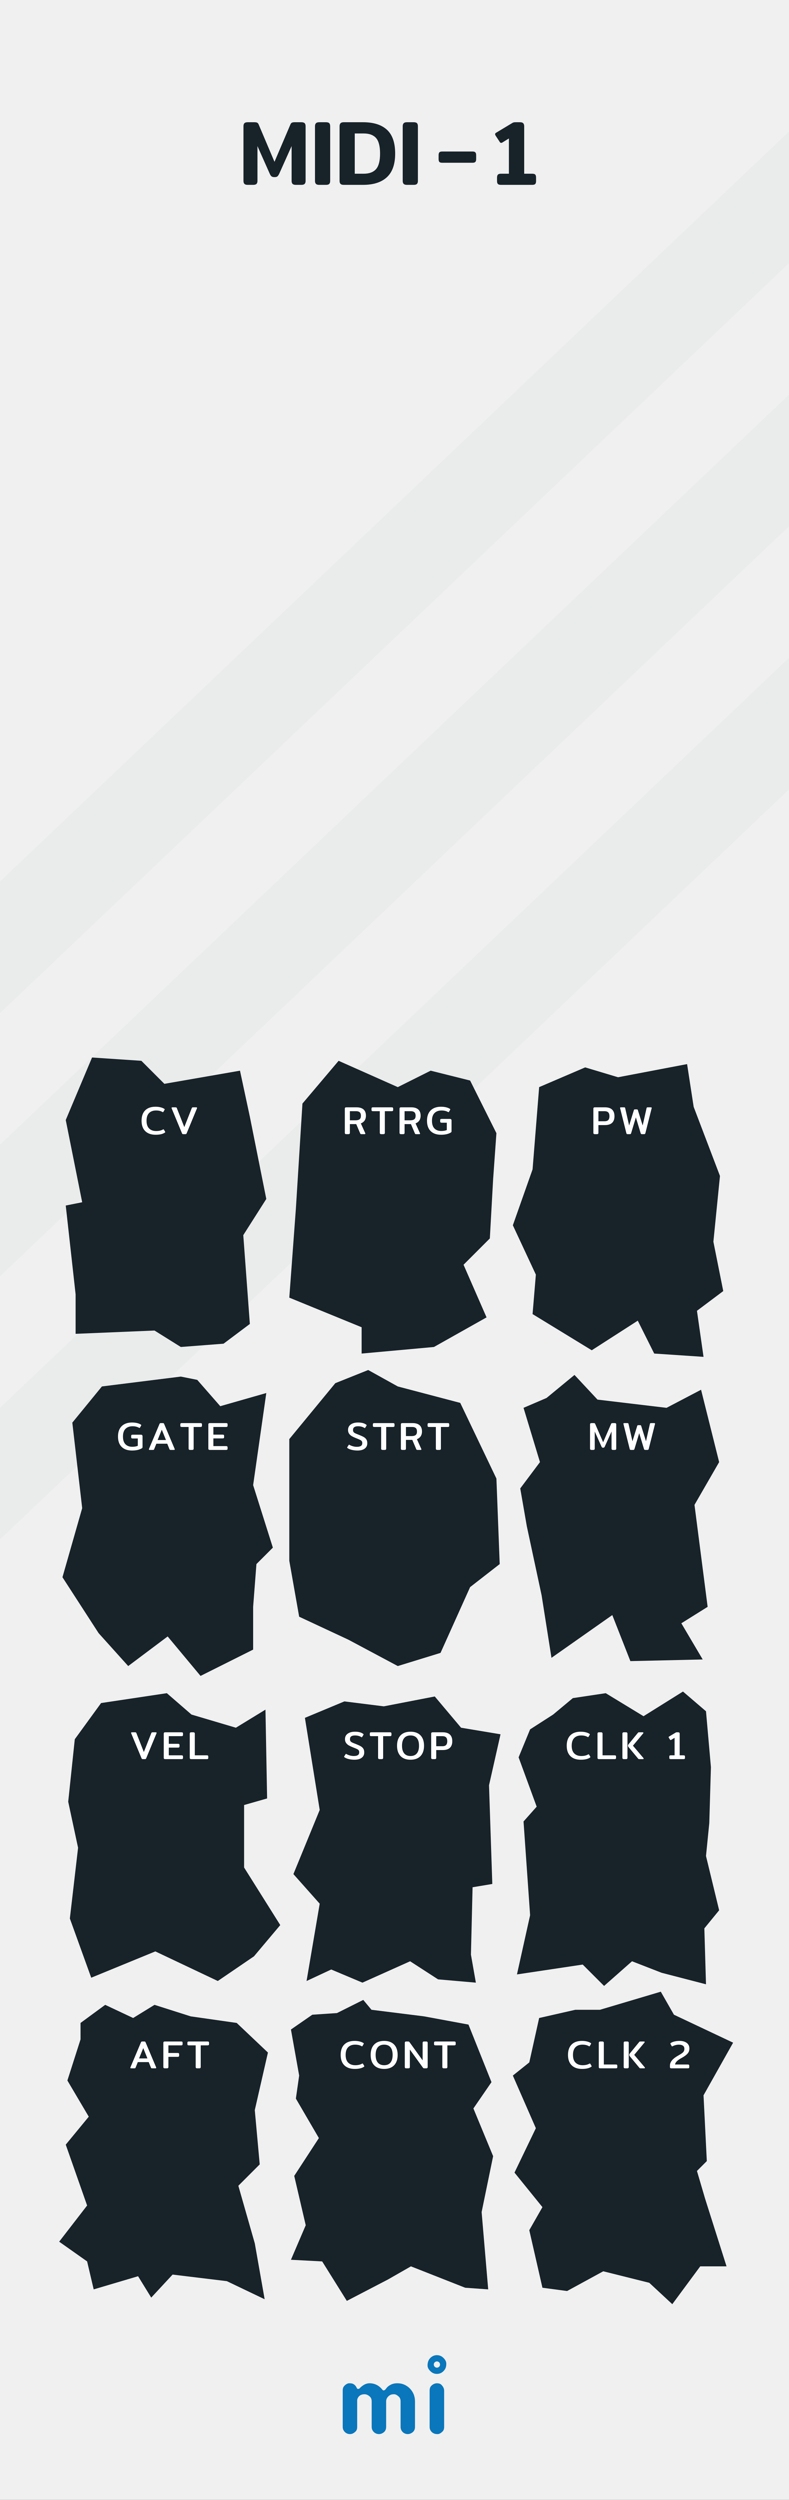 <?xml version="1.0" standalone="no"?><!-- Generator: Gravit.io --><svg xmlns="http://www.w3.org/2000/svg" xmlns:xlink="http://www.w3.org/1999/xlink" style="isolation:isolate" viewBox="0 0 120 380" width="120" height="380"><rect x="0" y="0" width="120" height="380" fill="#333333" stroke="none"/><defs><clipPath id="_clipPath_ANrb2flqhAKoS6H8dUDZh2bwxP0Iy9l8"><rect width="120" height="380"/></clipPath></defs><g clip-path="url(#_clipPath_ANrb2flqhAKoS6H8dUDZh2bwxP0Iy9l8)"><g id="bg"><rect x="0" y="0" width="120" height="380" transform="matrix(1,0,0,1,0,0)" fill="rgb(240,240,240)"/><path d=" M 54.082 369.599 C 53.927 369.747 53.783 369.851 53.65 369.909 C 53.517 369.968 53.375 369.998 53.224 369.998 C 53.072 369.998 52.93 369.97 52.797 369.914 C 52.664 369.858 52.548 369.781 52.449 369.682 C 52.233 369.466 52.124 369.209 52.124 368.912 L 52.124 363.385 C 52.124 363.082 52.202 362.847 52.356 362.68 C 52.622 362.408 52.874 362.272 53.112 362.272 C 53.35 362.272 53.528 362.296 53.646 362.346 C 53.763 362.395 53.862 362.457 53.942 362.531 C 54.048 362.624 54.126 362.723 54.179 362.828 C 54.232 362.933 54.275 363.011 54.309 363.06 C 54.343 363.11 54.399 363.134 54.476 363.134 C 54.553 363.134 54.62 363.11 54.675 363.06 L 54.833 362.902 C 55.284 362.482 55.736 362.272 56.187 362.272 C 56.985 362.272 57.643 362.599 58.163 363.255 C 58.212 363.323 58.274 363.357 58.348 363.357 C 58.478 363.357 58.61 363.256 58.743 363.055 C 58.876 362.854 59.09 362.674 59.387 362.513 C 59.684 362.352 60.03 362.272 60.426 362.272 C 60.822 362.272 61.182 362.344 61.507 362.49 C 61.831 362.635 62.114 362.834 62.355 363.088 C 62.862 363.62 63.116 364.263 63.116 365.017 L 63.116 368.912 C 63.116 369.382 62.893 369.713 62.448 369.905 C 62.312 369.967 62.168 369.998 62.017 369.998 C 61.865 369.998 61.723 369.97 61.59 369.914 C 61.457 369.858 61.341 369.781 61.242 369.682 C 61.032 369.46 60.927 369.203 60.927 368.912 L 60.927 365.045 C 60.927 364.736 60.85 364.504 60.695 364.349 C 60.423 364.077 60.173 363.941 59.944 363.941 C 59.715 363.941 59.536 363.971 59.406 364.029 C 59.276 364.088 59.158 364.17 59.053 364.275 C 58.837 364.492 58.729 364.742 58.729 365.026 L 58.729 368.912 C 58.729 369.382 58.509 369.713 58.07 369.905 C 57.934 369.967 57.79 369.998 57.639 369.998 C 57.487 369.998 57.344 369.97 57.207 369.914 C 57.071 369.858 56.954 369.781 56.855 369.682 C 56.639 369.466 56.53 369.209 56.53 368.912 L 56.53 365.045 C 56.53 364.736 56.453 364.504 56.298 364.349 C 56.026 364.077 55.742 363.941 55.445 363.941 C 54.95 363.941 54.607 364.133 54.416 364.516 C 54.354 364.64 54.323 364.779 54.323 364.934 L 54.323 368.912 C 54.323 369.215 54.242 369.444 54.082 369.599 Z  M 65.343 363.387 C 65.343 363.084 65.42 362.849 65.575 362.682 C 65.84 362.41 66.134 362.274 66.456 362.274 C 66.765 362.274 66.994 362.355 67.142 362.515 C 67.414 362.794 67.55 363.084 67.55 363.387 L 67.55 368.915 C 67.55 369.212 67.473 369.437 67.318 369.592 C 67.046 369.864 66.796 370 66.567 370 C 66.338 370 66.156 369.971 66.02 369.912 C 65.884 369.853 65.766 369.777 65.667 369.685 C 65.451 369.474 65.343 369.218 65.343 368.915 L 65.343 363.387 Z  M 66.451 359.9 C 66.189 359.9 65.976 359.687 65.976 359.425 C 65.976 359.162 66.189 358.95 66.451 358.95 C 66.713 358.95 66.926 359.162 66.926 359.425 C 66.926 359.687 66.713 359.9 66.451 359.9 Z  M 66.451 358 C 66.838 358 67.172 358.142 67.453 358.425 C 67.735 358.709 67.876 358.996 67.876 359.287 C 67.876 359.577 67.837 359.807 67.759 359.978 C 67.682 360.148 67.58 360.297 67.453 360.424 C 67.172 360.708 66.838 360.849 66.451 360.849 C 66.064 360.849 65.73 360.708 65.448 360.424 C 65.167 360.141 65.026 359.857 65.026 359.574 C 65.026 359.092 65.167 358.709 65.448 358.425 C 65.73 358.142 66.064 358 66.451 358 Z " fill-rule="evenodd" fill="rgb(10,118,187)"/><path d=" M 76.197 28.1 L 76.197 28.1 Q 75.861 28.1 75.728 27.967 L 75.728 27.967 L 75.728 27.967 Q 75.595 27.834 75.595 27.526 L 75.595 27.526 L 75.595 26.994 L 75.595 26.994 Q 75.595 26.686 75.728 26.546 L 75.728 26.546 L 75.728 26.546 Q 75.861 26.406 76.197 26.406 L 76.197 26.406 L 77.401 26.406 L 77.401 21.044 L 76.407 21.66 L 76.407 21.66 Q 76.337 21.716 76.225 21.716 L 76.225 21.716 L 76.225 21.716 Q 76.085 21.716 76.015 21.59 L 76.015 21.59 L 75.357 20.582 L 75.357 20.582 Q 75.301 20.484 75.301 20.4 L 75.301 20.4 L 75.301 20.4 Q 75.301 20.26 75.455 20.176 L 75.455 20.176 L 77.877 18.72 L 77.877 18.72 Q 78.003 18.636 78.115 18.608 L 78.115 18.608 L 78.115 18.608 Q 78.227 18.58 78.437 18.58 L 78.437 18.58 L 79.095 18.58 L 79.095 18.58 Q 79.431 18.58 79.578 18.734 L 79.578 18.734 L 79.578 18.734 Q 79.725 18.888 79.725 19.196 L 79.725 19.196 L 79.725 26.406 L 80.943 26.406 L 80.943 26.406 Q 81.279 26.406 81.405 26.539 L 81.405 26.539 L 81.405 26.539 Q 81.531 26.672 81.531 26.994 L 81.531 26.994 L 81.531 27.526 L 81.531 27.526 Q 81.531 27.834 81.405 27.967 L 81.405 27.967 L 81.405 27.967 Q 81.279 28.1 80.943 28.1 L 80.943 28.1 L 76.197 28.1 L 76.197 28.1 Z  M 61.879 28.1 L 61.879 28.1 Q 61.543 28.1 61.396 27.953 L 61.396 27.953 L 61.396 27.953 Q 61.249 27.806 61.249 27.498 L 61.249 27.498 L 61.249 19.196 L 61.249 19.196 Q 61.249 18.888 61.396 18.734 L 61.396 18.734 L 61.396 18.734 Q 61.543 18.58 61.879 18.58 L 61.879 18.58 L 62.929 18.58 L 62.929 18.58 Q 63.279 18.58 63.419 18.727 L 63.419 18.727 L 63.419 18.727 Q 63.559 18.874 63.559 19.196 L 63.559 19.196 L 63.559 27.498 L 63.559 27.498 Q 63.559 27.806 63.419 27.953 L 63.419 27.953 L 63.419 27.953 Q 63.279 28.1 62.929 28.1 L 62.929 28.1 L 61.879 28.1 L 61.879 28.1 Z  M 67.239 24.74 L 67.239 24.74 Q 66.931 24.74 66.819 24.607 L 66.819 24.607 L 66.819 24.607 Q 66.707 24.474 66.707 24.194 L 66.707 24.194 L 66.707 23.578 L 66.707 23.578 Q 66.707 23.298 66.819 23.165 L 66.819 23.165 L 66.819 23.165 Q 66.931 23.032 67.239 23.032 L 67.239 23.032 L 71.887 23.032 L 71.887 23.032 Q 72.181 23.032 72.3 23.165 L 72.3 23.165 L 72.3 23.165 Q 72.419 23.298 72.419 23.578 L 72.419 23.578 L 72.419 24.194 L 72.419 24.194 Q 72.419 24.474 72.3 24.607 L 72.3 24.607 L 72.3 24.607 Q 72.181 24.74 71.887 24.74 L 71.887 24.74 L 67.239 24.74 L 67.239 24.74 Z  M 37.659 28.1 L 37.659 28.1 Q 37.323 28.1 37.176 27.953 L 37.176 27.953 L 37.176 27.953 Q 37.029 27.806 37.029 27.498 L 37.029 27.498 L 37.029 19.182 L 37.029 19.182 Q 37.029 18.874 37.176 18.727 L 37.176 18.727 L 37.176 18.727 Q 37.323 18.58 37.673 18.58 L 37.673 18.58 L 38.709 18.58 L 38.709 18.58 Q 38.961 18.58 39.101 18.643 L 39.101 18.643 L 39.101 18.643 Q 39.241 18.706 39.325 18.888 L 39.325 18.888 L 41.747 24.6 L 44.183 18.888 L 44.183 18.888 Q 44.267 18.706 44.407 18.643 L 44.407 18.643 L 44.407 18.643 Q 44.547 18.58 44.799 18.58 L 44.799 18.58 L 45.835 18.58 L 45.835 18.58 Q 46.185 18.58 46.332 18.727 L 46.332 18.727 L 46.332 18.727 Q 46.479 18.874 46.479 19.182 L 46.479 19.182 L 46.479 27.498 L 46.479 27.498 Q 46.479 27.806 46.332 27.953 L 46.332 27.953 L 46.332 27.953 Q 46.185 28.1 45.849 28.1 L 45.849 28.1 L 44.995 28.1 L 44.995 28.1 Q 44.645 28.1 44.498 27.953 L 44.498 27.953 L 44.498 27.953 Q 44.351 27.806 44.351 27.498 L 44.351 27.498 L 44.351 22.206 L 42.475 26.392 L 42.475 26.392 Q 42.335 26.686 42.202 26.805 L 42.202 26.805 L 42.202 26.805 Q 42.069 26.924 41.747 26.924 L 41.747 26.924 L 41.747 26.924 Q 41.439 26.924 41.292 26.805 L 41.292 26.805 L 41.292 26.805 Q 41.145 26.686 41.019 26.392 L 41.019 26.392 L 39.157 22.206 L 39.157 27.498 L 39.157 27.498 Q 39.157 27.806 39.01 27.953 L 39.01 27.953 L 39.01 27.953 Q 38.863 28.1 38.513 28.1 L 38.513 28.1 L 37.659 28.1 L 37.659 28.1 Z  M 48.537 28.1 L 48.537 28.1 Q 48.201 28.1 48.054 27.953 L 48.054 27.953 L 48.054 27.953 Q 47.907 27.806 47.907 27.498 L 47.907 27.498 L 47.907 19.196 L 47.907 19.196 Q 47.907 18.888 48.054 18.734 L 48.054 18.734 L 48.054 18.734 Q 48.201 18.58 48.537 18.58 L 48.537 18.58 L 49.587 18.58 L 49.587 18.58 Q 49.937 18.58 50.077 18.727 L 50.077 18.727 L 50.077 18.727 Q 50.217 18.874 50.217 19.196 L 50.217 19.196 L 50.217 27.498 L 50.217 27.498 Q 50.217 27.806 50.077 27.953 L 50.077 27.953 L 50.077 27.953 Q 49.937 28.1 49.587 28.1 L 49.587 28.1 L 48.537 28.1 L 48.537 28.1 Z  M 52.275 28.1 L 52.275 28.1 Q 51.939 28.1 51.792 27.953 L 51.792 27.953 L 51.792 27.953 Q 51.645 27.806 51.645 27.498 L 51.645 27.498 L 51.645 19.196 L 51.645 19.196 Q 51.645 18.888 51.792 18.734 L 51.792 18.734 L 51.792 18.734 Q 51.939 18.58 52.275 18.58 L 52.275 18.58 L 55.215 18.58 L 55.215 18.58 Q 57.609 18.58 58.855 19.728 L 58.855 19.728 L 58.855 19.728 Q 60.101 20.876 60.101 23.34 L 60.101 23.34 L 60.101 23.34 Q 60.101 25.776 58.841 26.938 L 58.841 26.938 L 58.841 26.938 Q 57.581 28.1 55.215 28.1 L 55.215 28.1 L 52.275 28.1 L 52.275 28.1 Z  M 53.955 26.406 L 55.327 26.406 L 55.327 26.406 Q 56.573 26.406 57.189 25.713 L 57.189 25.713 L 57.189 25.713 Q 57.805 25.02 57.805 23.34 L 57.805 23.34 L 57.805 23.34 Q 57.805 21.66 57.189 20.974 L 57.189 20.974 L 57.189 20.974 Q 56.573 20.288 55.327 20.288 L 55.327 20.288 L 53.955 20.288 L 53.955 26.406 L 53.955 26.406 Z " fill-rule="evenodd" fill="rgb(23,34,41)"/><g id="stripes"><path d=" M -180 305 L 120 20 L 120 40 L -180 325 L -180 305 Z " fill="rgb(116,127,134)" fill-opacity="0.05"/><path d=" M -180 345 L 120 60 L 120 80 L -180 365 L -180 345 Z " fill="rgb(116,127,134)" fill-opacity="0.05"/><path d=" M -180 385 L 120 100 L 120 120 L -180 405 L -180 385 Z " fill="rgb(116,127,134)" fill-opacity="0.05"/></g></g><path d=" M 10 170.25 L 14 160.75 L 21.5 161.25 L 25 164.75 L 36.5 162.75 L 38 169.75 L 40.5 182.25 L 37 187.75 L 38 201.25 L 34 204.25 L 27.5 204.75 L 23.5 202.25 L 11.5 202.75 L 11.5 196.75 L 10 183.25 L 12.5 182.75 L 10 170.25 Z " fill="rgb(23,34,41)"/><path d=" M 82 165.25 L 89 162.25 L 94 163.75 L 104.5 161.75 L 105.5 168.25 L 109.5 178.75 L 108.5 188.75 L 110 196.25 L 106 199.25 L 107 206.25 L 99.5 205.75 L 97 200.75 L 90 205.25 L 81 199.75 L 81.5 193.75 L 78 186.25 L 81 177.75 L 82 165.25 Z " fill="rgb(23,34,41)"/><path d=" M 11 216.25 L 15.5 210.75 L 27.5 209.25 L 30 209.75 L 33.5 213.75 L 40.5 211.75 L 38.5 225.75 L 41.5 235.25 L 39 237.75 L 38.5 244.25 L 38.5 250.75 L 30.5 254.75 L 25.5 248.75 L 19.5 253.25 L 15 248.25 L 9.5 239.75 L 12.5 229.25 L 11 216.25 Z " fill="rgb(23,34,41)"/><path d=" M 46 167.75 L 51.5 161.25 L 60.5 165.25 L 65.5 162.75 L 71.5 164.25 L 75.5 172.25 L 75 179.25 L 74.5 188.25 L 70.5 192.25 L 74 200.25 L 66 204.75 L 55 205.75 L 55 201.75 L 44 197.25 L 45 183.75 L 46 167.75 Z " fill="rgb(23,34,41)"/><path d=" M 51 210.25 L 56 208.25 L 60.5 210.75 L 70 213.25 L 75.5 224.75 L 76 237.75 L 71.5 241.25 L 67 251.25 L 60.5 253.25 L 53 249.25 L 45.5 245.75 L 44 237.25 L 44 218.75 L 51 210.25 Z " fill="rgb(23,34,41)"/><path d=" M 11.375 264.375 L 15.375 258.875 L 25.375 257.375 L 29.125 260.625 L 35.875 262.625 L 40.375 259.875 L 40.625 273.375 L 37.125 274.375 L 37.125 283.875 L 42.625 292.625 L 38.625 297.375 L 33.125 301.125 L 23.625 296.625 L 13.875 300.625 L 10.625 291.625 L 11.875 280.875 L 10.375 273.875 L 11.375 264.375 Z " fill="rgb(23,34,41)"/><path d=" M 46.375 261.125 L 52.375 258.625 L 58.375 259.375 L 66.125 257.875 L 70.125 262.625 L 76.125 263.625 L 74.375 271.375 L 74.875 286.375 L 71.875 286.875 L 71.625 297.125 L 72.375 301.375 L 66.625 300.875 L 62.375 298.125 L 55.125 301.375 L 50.375 299.375 L 46.625 301.125 L 48.625 289.375 L 44.625 284.875 L 48.625 275.125 L 46.375 261.125 Z " fill="rgb(23,34,41)"/><path d=" M 84.125 260.625 L 87.125 258.125 L 92.125 257.375 L 97.875 260.875 L 103.875 257.125 L 107.375 260.125 L 108.125 268.625 L 107.875 277.125 L 107.375 282.125 L 109.375 290.375 L 107.125 293.125 L 107.375 301.625 L 100.625 299.875 L 96.125 298.125 L 91.875 301.875 L 88.625 298.625 L 78.625 300.125 L 80.625 291.125 L 79.625 276.875 L 81.625 274.625 L 78.875 267.125 L 80.625 262.875 L 84.125 260.625 Z " fill="rgb(23,34,41)"/><path d=" M 12.25 307.5 L 16 304.75 L 20.25 306.75 L 23.5 304.75 L 29 306.5 L 36 307.5 L 40.75 312 L 38.75 320.75 L 39.5 329 L 36.25 332.25 L 38.75 341 L 40.25 349.5 L 34.5 346.75 L 26.25 345.75 L 23 349.25 L 21 346 L 14.25 348 L 13.25 343.75 L 9 340.75 L 13.25 335.25 L 10 326 L 13.5 321.75 L 10.25 316.25 L 12.25 310 L 12.25 307.5 Z " fill="rgb(23,34,41)"/><path d=" M 51.25 306 L 55.25 304 L 56.5 305.5 L 64.5 306.5 L 71.25 307.75 L 74.75 316.5 L 72 320.5 L 75 327.75 L 73.25 336.25 L 74.25 348 L 70.75 347.75 L 62.5 344.5 L 59 346.5 L 52.75 349.75 L 49 343.75 L 44.25 343.5 L 46.5 338.25 L 44.75 330.75 L 48.5 325 L 45 319 L 45.5 315.5 L 44.25 308.5 L 47.5 306.25 L 51.25 306 Z " fill="rgb(23,34,41)"/><path d=" M 87.5 305.5 L 91.25 305.5 L 100.5 302.75 L 102.5 306.25 L 111.5 310.5 L 107 318.5 L 107.5 328.5 L 106 330 L 107.25 334.25 L 110.5 344.5 L 106.5 344.5 L 102.25 350.25 L 98.75 347 L 91.75 345.25 L 86.25 348.25 L 82.5 347.75 L 80.5 339 L 82.5 335.5 L 78.25 330.25 L 81.5 323.5 L 78 315.5 L 80.5 313.5 L 82 306.75 L 87.5 305.5 Z " fill="rgb(23,34,41)"/><path d=" M 83.125 212.5 L 87.375 209 L 90.875 212.75 L 101.375 214 L 106.625 211.25 L 109.375 222.25 L 105.625 228.75 L 107.625 244.25 L 103.625 246.75 L 106.875 252.25 L 95.875 252.5 L 93.125 245.5 L 83.875 252 L 82.375 242.5 L 80.125 232 L 79.125 226.25 L 82.125 222.25 L 79.625 214 L 83.125 212.5 Z " fill="rgb(23,34,41)"/><path d=" M 19.928 314.4 L 19.928 314.4 Q 19.826 314.4 19.826 314.31 L 19.826 314.31 L 19.826 314.31 Q 19.826 314.274 19.844 314.232 L 19.844 314.232 L 21.428 310.476 L 21.428 310.476 Q 21.464 310.386 21.506 310.353 L 21.506 310.353 L 21.506 310.353 Q 21.548 310.32 21.626 310.32 L 21.626 310.32 L 21.956 310.32 L 21.956 310.32 Q 22.04 310.32 22.079 310.353 L 22.079 310.353 L 22.079 310.353 Q 22.118 310.386 22.154 310.476 L 22.154 310.476 L 23.738 314.232 L 23.738 314.232 Q 23.756 314.274 23.756 314.31 L 23.756 314.31 L 23.756 314.31 Q 23.756 314.4 23.654 314.4 L 23.654 314.4 L 23.132 314.4 L 23.132 314.4 Q 23.054 314.4 23.021 314.379 L 23.021 314.379 L 23.021 314.379 Q 22.988 314.358 22.958 314.292 L 22.958 314.292 L 22.616 313.452 L 20.96 313.452 L 20.624 314.292 L 20.624 314.292 Q 20.594 314.358 20.561 314.379 L 20.561 314.379 L 20.561 314.379 Q 20.528 314.4 20.45 314.4 L 20.45 314.4 L 19.928 314.4 L 19.928 314.4 Z  M 21.152 312.894 L 22.424 312.894 L 21.788 311.322 L 21.152 312.894 L 21.152 312.894 Z  M 25.066 314.4 L 25.066 314.4 Q 24.946 314.4 24.895 314.346 L 24.895 314.346 L 24.895 314.346 Q 24.844 314.292 24.844 314.184 L 24.844 314.184 L 24.844 310.542 L 24.844 310.542 Q 24.844 310.428 24.895 310.374 L 24.895 310.374 L 24.895 310.374 Q 24.946 310.32 25.066 310.32 L 25.066 310.32 L 27.562 310.32 L 27.562 310.32 Q 27.682 310.32 27.727 310.368 L 27.727 310.368 L 27.727 310.368 Q 27.772 310.416 27.772 310.53 L 27.772 310.53 L 27.772 310.692 L 27.772 310.692 Q 27.772 310.806 27.727 310.857 L 27.727 310.857 L 27.727 310.857 Q 27.682 310.908 27.562 310.908 L 27.562 310.908 L 25.612 310.908 L 25.612 312.066 L 27.028 312.066 L 27.028 312.066 Q 27.148 312.066 27.196 312.114 L 27.196 312.114 L 27.196 312.114 Q 27.244 312.162 27.244 312.276 L 27.244 312.276 L 27.244 312.438 L 27.244 312.438 Q 27.244 312.552 27.196 312.603 L 27.196 312.603 L 27.196 312.603 Q 27.148 312.654 27.028 312.654 L 27.028 312.654 L 25.612 312.654 L 25.612 314.184 L 25.612 314.184 Q 25.612 314.292 25.561 314.346 L 25.561 314.346 L 25.561 314.346 Q 25.51 314.4 25.384 314.4 L 25.384 314.4 L 25.066 314.4 L 25.066 314.4 Z  M 29.988 314.4 L 29.988 314.4 Q 29.868 314.4 29.814 314.346 L 29.814 314.346 L 29.814 314.346 Q 29.76 314.292 29.76 314.184 L 29.76 314.184 L 29.76 310.908 L 28.71 310.908 L 28.71 310.908 Q 28.59 310.908 28.545 310.86 L 28.545 310.86 L 28.545 310.86 Q 28.5 310.812 28.5 310.698 L 28.5 310.698 L 28.5 310.536 L 28.5 310.536 Q 28.5 310.422 28.545 310.371 L 28.545 310.371 L 28.545 310.371 Q 28.59 310.32 28.71 310.32 L 28.71 310.32 L 31.578 310.32 L 31.578 310.32 Q 31.698 310.32 31.746 310.371 L 31.746 310.371 L 31.746 310.371 Q 31.794 310.422 31.794 310.536 L 31.794 310.536 L 31.794 310.698 L 31.794 310.698 Q 31.794 310.812 31.746 310.86 L 31.746 310.86 L 31.746 310.86 Q 31.698 310.908 31.578 310.908 L 31.578 310.908 L 30.528 310.908 L 30.528 314.184 L 30.528 314.184 Q 30.528 314.292 30.477 314.346 L 30.477 314.346 L 30.477 314.346 Q 30.426 314.4 30.3 314.4 L 30.3 314.4 L 29.988 314.4 L 29.988 314.4 Z " fill-rule="evenodd" fill="rgb(255,255,255)"/><path d=" M 53.948 314.49 L 53.948 314.49 Q 52.928 314.49 52.37 313.938 L 52.37 313.938 L 52.37 313.938 Q 51.812 313.386 51.812 312.36 L 51.812 312.36 L 51.812 312.36 Q 51.812 311.334 52.361 310.782 L 52.361 310.782 L 52.361 310.782 Q 52.91 310.23 53.93 310.23 L 53.93 310.23 L 53.93 310.23 Q 54.338 310.23 54.686 310.314 L 54.686 310.314 L 54.686 310.314 Q 55.034 310.398 55.274 310.554 L 55.274 310.554 L 55.274 310.554 Q 55.328 310.59 55.328 310.632 L 55.328 310.632 L 55.328 310.632 Q 55.328 310.668 55.298 310.716 L 55.298 310.716 L 55.13 311.004 L 55.13 311.004 Q 55.094 311.058 55.064 311.058 L 55.064 311.058 L 55.064 311.058 Q 55.04 311.058 54.98 311.028 L 54.98 311.028 L 54.98 311.028 Q 54.602 310.8 54.014 310.8 L 54.014 310.8 L 54.014 310.8 Q 53.336 310.8 52.952 311.19 L 52.952 311.19 L 52.952 311.19 Q 52.568 311.58 52.568 312.36 L 52.568 312.36 L 52.568 312.36 Q 52.568 313.152 52.964 313.539 L 52.964 313.539 L 52.964 313.539 Q 53.36 313.926 54.032 313.926 L 54.032 313.926 L 54.032 313.926 Q 54.656 313.926 55.058 313.692 L 55.058 313.692 L 55.058 313.692 Q 55.118 313.662 55.136 313.662 L 55.136 313.662 L 55.136 313.662 Q 55.172 313.662 55.208 313.716 L 55.208 313.716 L 55.394 314.028 L 55.394 314.028 Q 55.412 314.064 55.412 314.088 L 55.412 314.088 L 55.412 314.088 Q 55.412 314.124 55.346 314.166 L 55.346 314.166 L 55.346 314.166 Q 54.884 314.49 53.948 314.49 L 53.948 314.49 L 53.948 314.49 Z  M 58.426 314.49 L 58.426 314.49 Q 57.436 314.49 56.905 313.932 L 56.905 313.932 L 56.905 313.932 Q 56.374 313.374 56.374 312.36 L 56.374 312.36 L 56.374 312.36 Q 56.374 311.346 56.905 310.788 L 56.905 310.788 L 56.905 310.788 Q 57.436 310.23 58.426 310.23 L 58.426 310.23 L 58.426 310.23 Q 59.41 310.23 59.944 310.788 L 59.944 310.788 L 59.944 310.788 Q 60.478 311.346 60.478 312.36 L 60.478 312.36 L 60.478 312.36 Q 60.478 313.374 59.944 313.932 L 59.944 313.932 L 59.944 313.932 Q 59.41 314.49 58.426 314.49 L 58.426 314.49 L 58.426 314.49 Z  M 58.426 313.926 L 58.426 313.926 Q 59.056 313.926 59.386 313.527 L 59.386 313.527 L 59.386 313.527 Q 59.716 313.128 59.716 312.36 L 59.716 312.36 L 59.716 312.36 Q 59.716 311.592 59.386 311.196 L 59.386 311.196 L 59.386 311.196 Q 59.056 310.8 58.426 310.8 L 58.426 310.8 L 58.426 310.8 Q 57.796 310.8 57.463 311.196 L 57.463 311.196 L 57.463 311.196 Q 57.13 311.592 57.13 312.36 L 57.13 312.36 L 57.13 312.36 Q 57.13 313.128 57.463 313.527 L 57.463 313.527 L 57.463 313.527 Q 57.796 313.926 58.426 313.926 L 58.426 313.926 L 58.426 313.926 Z  M 61.788 314.4 L 61.788 314.4 Q 61.668 314.4 61.617 314.346 L 61.617 314.346 L 61.617 314.346 Q 61.566 314.292 61.566 314.184 L 61.566 314.184 L 61.566 310.542 L 61.566 310.542 Q 61.566 310.428 61.617 310.374 L 61.617 310.374 L 61.617 310.374 Q 61.668 310.32 61.794 310.32 L 61.794 310.32 L 62.07 310.32 L 62.07 310.32 Q 62.154 310.32 62.202 310.344 L 62.202 310.344 L 62.202 310.344 Q 62.25 310.368 62.298 310.44 L 62.298 310.44 L 64.278 313.188 L 64.278 310.542 L 64.278 310.542 Q 64.278 310.428 64.329 310.374 L 64.329 310.374 L 64.329 310.374 Q 64.38 310.32 64.5 310.32 L 64.5 310.32 L 64.818 310.32 L 64.818 310.32 Q 64.938 310.32 64.992 310.374 L 64.992 310.374 L 64.992 310.374 Q 65.046 310.428 65.046 310.542 L 65.046 310.542 L 65.046 314.184 L 65.046 314.184 Q 65.046 314.292 64.995 314.346 L 64.995 314.346 L 64.995 314.346 Q 64.944 314.4 64.818 314.4 L 64.818 314.4 L 64.536 314.4 L 64.536 314.4 Q 64.452 314.4 64.41 314.379 L 64.41 314.379 L 64.41 314.379 Q 64.368 314.358 64.314 314.286 L 64.314 314.286 L 62.334 311.544 L 62.334 314.184 L 62.334 314.184 Q 62.334 314.292 62.283 314.346 L 62.283 314.346 L 62.283 314.346 Q 62.232 314.4 62.106 314.4 L 62.106 314.4 L 61.788 314.4 L 61.788 314.4 Z  M 67.502 314.4 L 67.502 314.4 Q 67.382 314.4 67.328 314.346 L 67.328 314.346 L 67.328 314.346 Q 67.274 314.292 67.274 314.184 L 67.274 314.184 L 67.274 310.908 L 66.224 310.908 L 66.224 310.908 Q 66.104 310.908 66.059 310.86 L 66.059 310.86 L 66.059 310.86 Q 66.014 310.812 66.014 310.698 L 66.014 310.698 L 66.014 310.536 L 66.014 310.536 Q 66.014 310.422 66.059 310.371 L 66.059 310.371 L 66.059 310.371 Q 66.104 310.32 66.224 310.32 L 66.224 310.32 L 69.092 310.32 L 69.092 310.32 Q 69.212 310.32 69.26 310.371 L 69.26 310.371 L 69.26 310.371 Q 69.308 310.422 69.308 310.536 L 69.308 310.536 L 69.308 310.698 L 69.308 310.698 Q 69.308 310.812 69.26 310.86 L 69.26 310.86 L 69.26 310.86 Q 69.212 310.908 69.092 310.908 L 69.092 310.908 L 68.042 310.908 L 68.042 314.184 L 68.042 314.184 Q 68.042 314.292 67.991 314.346 L 67.991 314.346 L 67.991 314.346 Q 67.94 314.4 67.814 314.4 L 67.814 314.4 L 67.502 314.4 L 67.502 314.4 Z " fill-rule="evenodd" fill="rgb(255,255,255)"/><path d=" M 102.091 314.4 L 102.091 314.4 Q 101.893 314.4 101.893 314.196 L 101.893 314.196 L 101.893 313.962 L 101.893 313.962 Q 101.893 313.578 102.19 313.206 L 102.19 313.206 L 102.19 313.206 Q 102.487 312.834 103.081 312.498 L 103.081 312.498 L 103.081 312.498 Q 103.507 312.258 103.705 312.117 L 103.705 312.117 L 103.705 312.117 Q 103.903 311.976 103.996 311.817 L 103.996 311.817 L 103.996 311.817 Q 104.089 311.658 104.089 311.424 L 104.089 311.424 L 104.089 311.424 Q 104.089 311.118 103.873 310.959 L 103.873 310.959 L 103.873 310.959 Q 103.657 310.8 103.267 310.8 L 103.267 310.8 L 103.267 310.8 Q 102.985 310.8 102.736 310.869 L 102.736 310.869 L 102.736 310.869 Q 102.487 310.938 102.307 311.04 L 102.307 311.04 L 102.307 311.04 Q 102.247 311.07 102.229 311.07 L 102.229 311.07 L 102.229 311.07 Q 102.193 311.07 102.157 311.016 L 102.157 311.016 L 101.989 310.722 L 101.989 310.722 Q 101.959 310.674 101.959 310.638 L 101.959 310.638 L 101.959 310.638 Q 101.959 310.59 102.013 310.554 L 102.013 310.554 L 102.013 310.554 Q 102.223 310.404 102.583 310.317 L 102.583 310.317 L 102.583 310.317 Q 102.943 310.23 103.369 310.23 L 103.369 310.23 L 103.369 310.23 Q 104.035 310.23 104.443 310.533 L 104.443 310.533 L 104.443 310.533 Q 104.851 310.836 104.851 311.388 L 104.851 311.388 L 104.851 311.388 Q 104.851 311.85 104.566 312.168 L 104.566 312.168 L 104.566 312.168 Q 104.281 312.486 103.669 312.822 L 103.669 312.822 L 103.669 312.822 Q 103.219 313.056 102.955 313.314 L 102.955 313.314 L 102.955 313.314 Q 102.691 313.572 102.673 313.818 L 102.673 313.818 L 104.617 313.818 L 104.617 313.818 Q 104.737 313.818 104.785 313.869 L 104.785 313.869 L 104.785 313.869 Q 104.833 313.92 104.833 314.034 L 104.833 314.034 L 104.833 314.196 L 104.833 314.196 Q 104.833 314.304 104.785 314.352 L 104.785 314.352 L 104.785 314.352 Q 104.737 314.4 104.617 314.4 L 104.617 314.4 L 102.091 314.4 L 102.091 314.4 Z  M 88.523 314.49 L 88.523 314.49 Q 87.503 314.49 86.945 313.938 L 86.945 313.938 L 86.945 313.938 Q 86.387 313.386 86.387 312.36 L 86.387 312.36 L 86.387 312.36 Q 86.387 311.334 86.936 310.782 L 86.936 310.782 L 86.936 310.782 Q 87.485 310.23 88.505 310.23 L 88.505 310.23 L 88.505 310.23 Q 88.913 310.23 89.261 310.314 L 89.261 310.314 L 89.261 310.314 Q 89.609 310.398 89.849 310.554 L 89.849 310.554 L 89.849 310.554 Q 89.903 310.59 89.903 310.632 L 89.903 310.632 L 89.903 310.632 Q 89.903 310.668 89.873 310.716 L 89.873 310.716 L 89.705 311.004 L 89.705 311.004 Q 89.669 311.058 89.639 311.058 L 89.639 311.058 L 89.639 311.058 Q 89.615 311.058 89.555 311.028 L 89.555 311.028 L 89.555 311.028 Q 89.177 310.8 88.589 310.8 L 88.589 310.8 L 88.589 310.8 Q 87.911 310.8 87.527 311.19 L 87.527 311.19 L 87.527 311.19 Q 87.143 311.58 87.143 312.36 L 87.143 312.36 L 87.143 312.36 Q 87.143 313.152 87.539 313.539 L 87.539 313.539 L 87.539 313.539 Q 87.935 313.926 88.607 313.926 L 88.607 313.926 L 88.607 313.926 Q 89.231 313.926 89.633 313.692 L 89.633 313.692 L 89.633 313.692 Q 89.693 313.662 89.711 313.662 L 89.711 313.662 L 89.711 313.662 Q 89.747 313.662 89.783 313.716 L 89.783 313.716 L 89.969 314.028 L 89.969 314.028 Q 89.987 314.064 89.987 314.088 L 89.987 314.088 L 89.987 314.088 Q 89.987 314.124 89.921 314.166 L 89.921 314.166 L 89.921 314.166 Q 89.459 314.49 88.523 314.49 L 88.523 314.49 L 88.523 314.49 Z  M 91.291 314.4 L 91.291 314.4 Q 91.171 314.4 91.12 314.346 L 91.12 314.346 L 91.12 314.346 Q 91.069 314.292 91.069 314.184 L 91.069 314.184 L 91.069 310.542 L 91.069 310.542 Q 91.069 310.428 91.12 310.374 L 91.12 310.374 L 91.12 310.374 Q 91.171 310.32 91.291 310.32 L 91.291 310.32 L 91.609 310.32 L 91.609 310.32 Q 91.729 310.32 91.783 310.374 L 91.783 310.374 L 91.783 310.374 Q 91.837 310.428 91.837 310.542 L 91.837 310.542 L 91.837 313.818 L 93.673 313.818 L 93.673 313.818 Q 93.793 313.818 93.841 313.869 L 93.841 313.869 L 93.841 313.869 Q 93.889 313.92 93.889 314.034 L 93.889 314.034 L 93.889 314.196 L 93.889 314.196 Q 93.889 314.304 93.841 314.352 L 93.841 314.352 L 93.841 314.352 Q 93.793 314.4 93.673 314.4 L 93.673 314.4 L 91.291 314.4 L 91.291 314.4 Z  M 95.079 314.4 L 95.079 314.4 Q 94.959 314.4 94.908 314.346 L 94.908 314.346 L 94.908 314.346 Q 94.857 314.292 94.857 314.184 L 94.857 314.184 L 94.857 310.542 L 94.857 310.542 Q 94.857 310.428 94.908 310.374 L 94.908 310.374 L 94.908 310.374 Q 94.959 310.32 95.079 310.32 L 95.079 310.32 L 95.397 310.32 L 95.397 310.32 Q 95.517 310.32 95.571 310.374 L 95.571 310.374 L 95.571 310.374 Q 95.625 310.428 95.625 310.542 L 95.625 310.542 L 95.625 314.184 L 95.625 314.184 Q 95.625 314.292 95.574 314.346 L 95.574 314.346 L 95.574 314.346 Q 95.523 314.4 95.397 314.4 L 95.397 314.4 L 95.079 314.4 L 95.079 314.4 Z  M 97.425 314.4 L 97.425 314.4 Q 97.359 314.4 97.326 314.388 L 97.326 314.388 L 97.326 314.388 Q 97.293 314.376 97.257 314.334 L 97.257 314.334 L 95.811 312.594 L 95.811 312.594 Q 95.757 312.528 95.733 312.48 L 95.733 312.48 L 95.733 312.48 Q 95.709 312.432 95.709 312.354 L 95.709 312.354 L 95.709 312.354 Q 95.709 312.276 95.73 312.234 L 95.73 312.234 L 95.73 312.234 Q 95.751 312.192 95.811 312.114 L 95.811 312.114 L 97.221 310.392 L 97.221 310.392 Q 97.257 310.344 97.293 310.332 L 97.293 310.332 L 97.293 310.332 Q 97.329 310.32 97.407 310.32 L 97.407 310.32 L 97.959 310.32 L 97.959 310.32 Q 98.001 310.32 98.025 310.344 L 98.025 310.344 L 98.025 310.344 Q 98.049 310.368 98.049 310.404 L 98.049 310.404 L 98.049 310.404 Q 98.049 310.452 98.013 310.488 L 98.013 310.488 L 96.459 312.354 L 98.049 314.232 L 98.049 314.232 Q 98.085 314.268 98.085 314.316 L 98.085 314.316 L 98.085 314.316 Q 98.085 314.352 98.061 314.376 L 98.061 314.376 L 98.061 314.376 Q 98.037 314.4 97.995 314.4 L 97.995 314.4 L 97.425 314.4 L 97.425 314.4 Z " fill-rule="evenodd" fill="rgb(255,255,255)"/><path d=" M 102.011 267.4 L 102.011 267.4 Q 101.891 267.4 101.843 267.355 L 101.843 267.355 L 101.843 267.355 Q 101.795 267.31 101.795 267.202 L 101.795 267.202 L 101.795 267.028 L 101.795 267.028 Q 101.795 266.914 101.843 266.866 L 101.843 266.866 L 101.843 266.866 Q 101.891 266.818 102.011 266.818 L 102.011 266.818 L 102.599 266.818 L 102.599 264.16 L 102.083 264.472 L 102.083 264.472 Q 102.035 264.502 101.999 264.502 L 101.999 264.502 L 101.999 264.502 Q 101.945 264.502 101.909 264.442 L 101.909 264.442 L 101.717 264.142 L 101.717 264.142 Q 101.693 264.1 101.693 264.064 L 101.693 264.064 L 101.693 264.064 Q 101.693 264.004 101.759 263.968 L 101.759 263.968 L 102.749 263.374 L 102.749 263.374 Q 102.791 263.344 102.833 263.332 L 102.833 263.332 L 102.833 263.332 Q 102.875 263.32 102.947 263.32 L 102.947 263.32 L 103.145 263.32 L 103.145 263.32 Q 103.373 263.32 103.373 263.542 L 103.373 263.542 L 103.373 266.818 L 103.961 266.818 L 103.961 266.818 Q 104.081 266.818 104.129 266.866 L 104.129 266.866 L 104.129 266.866 Q 104.177 266.914 104.177 267.028 L 104.177 267.028 L 104.177 267.202 L 104.177 267.202 Q 104.177 267.31 104.129 267.355 L 104.129 267.355 L 104.129 267.355 Q 104.081 267.4 103.961 267.4 L 103.961 267.4 L 102.011 267.4 L 102.011 267.4 Z  M 88.329 267.49 L 88.329 267.49 Q 87.309 267.49 86.751 266.938 L 86.751 266.938 L 86.751 266.938 Q 86.193 266.386 86.193 265.36 L 86.193 265.36 L 86.193 265.36 Q 86.193 264.334 86.742 263.782 L 86.742 263.782 L 86.742 263.782 Q 87.291 263.23 88.311 263.23 L 88.311 263.23 L 88.311 263.23 Q 88.719 263.23 89.067 263.314 L 89.067 263.314 L 89.067 263.314 Q 89.415 263.398 89.655 263.554 L 89.655 263.554 L 89.655 263.554 Q 89.709 263.59 89.709 263.632 L 89.709 263.632 L 89.709 263.632 Q 89.709 263.668 89.679 263.716 L 89.679 263.716 L 89.511 264.004 L 89.511 264.004 Q 89.475 264.058 89.445 264.058 L 89.445 264.058 L 89.445 264.058 Q 89.421 264.058 89.361 264.028 L 89.361 264.028 L 89.361 264.028 Q 88.983 263.8 88.395 263.8 L 88.395 263.8 L 88.395 263.8 Q 87.717 263.8 87.333 264.19 L 87.333 264.19 L 87.333 264.19 Q 86.949 264.58 86.949 265.36 L 86.949 265.36 L 86.949 265.36 Q 86.949 266.152 87.345 266.539 L 87.345 266.539 L 87.345 266.539 Q 87.741 266.926 88.413 266.926 L 88.413 266.926 L 88.413 266.926 Q 89.037 266.926 89.439 266.692 L 89.439 266.692 L 89.439 266.692 Q 89.499 266.662 89.517 266.662 L 89.517 266.662 L 89.517 266.662 Q 89.553 266.662 89.589 266.716 L 89.589 266.716 L 89.775 267.028 L 89.775 267.028 Q 89.793 267.064 89.793 267.088 L 89.793 267.088 L 89.793 267.088 Q 89.793 267.124 89.727 267.166 L 89.727 267.166 L 89.727 267.166 Q 89.265 267.49 88.329 267.49 L 88.329 267.49 L 88.329 267.49 Z  M 91.097 267.4 L 91.097 267.4 Q 90.977 267.4 90.926 267.346 L 90.926 267.346 L 90.926 267.346 Q 90.875 267.292 90.875 267.184 L 90.875 267.184 L 90.875 263.542 L 90.875 263.542 Q 90.875 263.428 90.926 263.374 L 90.926 263.374 L 90.926 263.374 Q 90.977 263.32 91.097 263.32 L 91.097 263.32 L 91.415 263.32 L 91.415 263.32 Q 91.535 263.32 91.589 263.374 L 91.589 263.374 L 91.589 263.374 Q 91.643 263.428 91.643 263.542 L 91.643 263.542 L 91.643 266.818 L 93.479 266.818 L 93.479 266.818 Q 93.599 266.818 93.647 266.869 L 93.647 266.869 L 93.647 266.869 Q 93.695 266.92 93.695 267.034 L 93.695 267.034 L 93.695 267.196 L 93.695 267.196 Q 93.695 267.304 93.647 267.352 L 93.647 267.352 L 93.647 267.352 Q 93.599 267.4 93.479 267.4 L 93.479 267.4 L 91.097 267.4 L 91.097 267.4 Z  M 94.885 267.4 L 94.885 267.4 Q 94.765 267.4 94.714 267.346 L 94.714 267.346 L 94.714 267.346 Q 94.663 267.292 94.663 267.184 L 94.663 267.184 L 94.663 263.542 L 94.663 263.542 Q 94.663 263.428 94.714 263.374 L 94.714 263.374 L 94.714 263.374 Q 94.765 263.32 94.885 263.32 L 94.885 263.32 L 95.203 263.32 L 95.203 263.32 Q 95.323 263.32 95.377 263.374 L 95.377 263.374 L 95.377 263.374 Q 95.431 263.428 95.431 263.542 L 95.431 263.542 L 95.431 267.184 L 95.431 267.184 Q 95.431 267.292 95.38 267.346 L 95.38 267.346 L 95.38 267.346 Q 95.329 267.4 95.203 267.4 L 95.203 267.4 L 94.885 267.4 L 94.885 267.4 Z  M 97.231 267.4 L 97.231 267.4 Q 97.165 267.4 97.132 267.388 L 97.132 267.388 L 97.132 267.388 Q 97.099 267.376 97.063 267.334 L 97.063 267.334 L 95.617 265.594 L 95.617 265.594 Q 95.563 265.528 95.539 265.48 L 95.539 265.48 L 95.539 265.48 Q 95.515 265.432 95.515 265.354 L 95.515 265.354 L 95.515 265.354 Q 95.515 265.276 95.536 265.234 L 95.536 265.234 L 95.536 265.234 Q 95.557 265.192 95.617 265.114 L 95.617 265.114 L 97.027 263.392 L 97.027 263.392 Q 97.063 263.344 97.099 263.332 L 97.099 263.332 L 97.099 263.332 Q 97.135 263.32 97.213 263.32 L 97.213 263.32 L 97.765 263.32 L 97.765 263.32 Q 97.807 263.32 97.831 263.344 L 97.831 263.344 L 97.831 263.344 Q 97.855 263.368 97.855 263.404 L 97.855 263.404 L 97.855 263.404 Q 97.855 263.452 97.819 263.488 L 97.819 263.488 L 96.265 265.354 L 97.855 267.232 L 97.855 267.232 Q 97.891 267.268 97.891 267.316 L 97.891 267.316 L 97.891 267.316 Q 97.891 267.352 97.867 267.376 L 97.867 267.376 L 97.867 267.376 Q 97.843 267.4 97.801 267.4 L 97.801 267.4 L 97.231 267.4 L 97.231 267.4 Z " fill-rule="evenodd" fill="rgb(255,255,255)"/><path d=" M 53.909 267.49 L 53.909 267.49 Q 53.483 267.49 53.072 267.397 L 53.072 267.397 L 53.072 267.397 Q 52.661 267.304 52.415 267.136 L 52.415 267.136 L 52.415 267.136 Q 52.337 267.082 52.337 267.04 L 52.337 267.04 L 52.337 267.04 Q 52.337 266.998 52.361 266.968 L 52.361 266.968 L 52.559 266.656 L 52.559 266.656 Q 52.595 266.602 52.625 266.602 L 52.625 266.602 L 52.625 266.602 Q 52.655 266.602 52.703 266.632 L 52.703 266.632 L 52.703 266.632 Q 52.925 266.764 53.219 266.845 L 53.219 266.845 L 53.219 266.845 Q 53.513 266.926 53.813 266.926 L 53.813 266.926 L 53.813 266.926 Q 54.221 266.926 54.428 266.791 L 54.428 266.791 L 54.428 266.791 Q 54.635 266.656 54.635 266.356 L 54.635 266.356 L 54.635 266.356 Q 54.635 266.176 54.557 266.068 L 54.557 266.068 L 54.557 266.068 Q 54.479 265.96 54.329 265.882 L 54.329 265.882 L 54.329 265.882 Q 54.179 265.804 53.843 265.672 L 53.843 265.672 L 53.705 265.618 L 53.705 265.618 Q 53.315 265.462 53.06 265.318 L 53.06 265.318 L 53.06 265.318 Q 52.805 265.174 52.637 264.94 L 52.637 264.94 L 52.637 264.94 Q 52.469 264.706 52.469 264.37 L 52.469 264.37 L 52.469 264.37 Q 52.469 263.824 52.886 263.527 L 52.886 263.527 L 52.886 263.527 Q 53.303 263.23 53.981 263.23 L 53.981 263.23 L 53.981 263.23 Q 54.395 263.23 54.698 263.308 L 54.698 263.308 L 54.698 263.308 Q 55.001 263.386 55.223 263.548 L 55.223 263.548 L 55.223 263.548 Q 55.295 263.602 55.295 263.65 L 55.295 263.65 L 55.295 263.65 Q 55.295 263.686 55.271 263.716 L 55.271 263.716 L 55.079 264.028 L 55.079 264.028 Q 55.043 264.082 55.019 264.082 L 55.019 264.082 L 55.019 264.082 Q 54.995 264.082 54.941 264.046 L 54.941 264.046 L 54.941 264.046 Q 54.557 263.8 53.987 263.8 L 53.987 263.8 L 53.987 263.8 Q 53.609 263.8 53.417 263.938 L 53.417 263.938 L 53.417 263.938 Q 53.225 264.076 53.225 264.376 L 53.225 264.376 L 53.225 264.376 Q 53.225 264.562 53.306 264.673 L 53.306 264.673 L 53.306 264.673 Q 53.387 264.784 53.543 264.862 L 53.543 264.862 L 53.543 264.862 Q 53.699 264.94 54.047 265.072 L 54.047 265.072 L 54.197 265.132 L 54.197 265.132 Q 54.635 265.306 54.881 265.453 L 54.881 265.453 L 54.881 265.453 Q 55.127 265.6 55.262 265.819 L 55.262 265.819 L 55.262 265.819 Q 55.397 266.038 55.397 266.38 L 55.397 266.38 L 55.397 266.38 Q 55.397 266.896 55.01 267.193 L 55.01 267.193 L 55.01 267.193 Q 54.623 267.49 53.909 267.49 L 53.909 267.49 L 53.909 267.49 Z  M 57.733 267.4 L 57.733 267.4 Q 57.613 267.4 57.559 267.346 L 57.559 267.346 L 57.559 267.346 Q 57.505 267.292 57.505 267.184 L 57.505 267.184 L 57.505 263.908 L 56.455 263.908 L 56.455 263.908 Q 56.335 263.908 56.29 263.86 L 56.29 263.86 L 56.29 263.86 Q 56.245 263.812 56.245 263.698 L 56.245 263.698 L 56.245 263.536 L 56.245 263.536 Q 56.245 263.422 56.29 263.371 L 56.29 263.371 L 56.29 263.371 Q 56.335 263.32 56.455 263.32 L 56.455 263.32 L 59.323 263.32 L 59.323 263.32 Q 59.443 263.32 59.491 263.371 L 59.491 263.371 L 59.491 263.371 Q 59.539 263.422 59.539 263.536 L 59.539 263.536 L 59.539 263.698 L 59.539 263.698 Q 59.539 263.812 59.491 263.86 L 59.491 263.86 L 59.491 263.86 Q 59.443 263.908 59.323 263.908 L 59.323 263.908 L 58.273 263.908 L 58.273 267.184 L 58.273 267.184 Q 58.273 267.292 58.222 267.346 L 58.222 267.346 L 58.222 267.346 Q 58.171 267.4 58.045 267.4 L 58.045 267.4 L 57.733 267.4 L 57.733 267.4 Z  M 62.439 267.49 L 62.439 267.49 Q 61.449 267.49 60.918 266.932 L 60.918 266.932 L 60.918 266.932 Q 60.387 266.374 60.387 265.36 L 60.387 265.36 L 60.387 265.36 Q 60.387 264.346 60.918 263.788 L 60.918 263.788 L 60.918 263.788 Q 61.449 263.23 62.439 263.23 L 62.439 263.23 L 62.439 263.23 Q 63.423 263.23 63.957 263.788 L 63.957 263.788 L 63.957 263.788 Q 64.491 264.346 64.491 265.36 L 64.491 265.36 L 64.491 265.36 Q 64.491 266.374 63.957 266.932 L 63.957 266.932 L 63.957 266.932 Q 63.423 267.49 62.439 267.49 L 62.439 267.49 L 62.439 267.49 Z  M 62.439 266.926 L 62.439 266.926 Q 63.069 266.926 63.399 266.527 L 63.399 266.527 L 63.399 266.527 Q 63.729 266.128 63.729 265.36 L 63.729 265.36 L 63.729 265.36 Q 63.729 264.592 63.399 264.196 L 63.399 264.196 L 63.399 264.196 Q 63.069 263.8 62.439 263.8 L 62.439 263.8 L 62.439 263.8 Q 61.809 263.8 61.476 264.196 L 61.476 264.196 L 61.476 264.196 Q 61.143 264.592 61.143 265.36 L 61.143 265.36 L 61.143 265.36 Q 61.143 266.128 61.476 266.527 L 61.476 266.527 L 61.476 266.527 Q 61.809 266.926 62.439 266.926 L 62.439 266.926 L 62.439 266.926 Z  M 65.801 267.4 L 65.801 267.4 Q 65.681 267.4 65.63 267.346 L 65.63 267.346 L 65.63 267.346 Q 65.579 267.292 65.579 267.184 L 65.579 267.184 L 65.579 263.542 L 65.579 263.542 Q 65.579 263.428 65.63 263.374 L 65.63 263.374 L 65.63 263.374 Q 65.681 263.32 65.801 263.32 L 65.801 263.32 L 67.337 263.32 L 67.337 263.32 Q 68.075 263.32 68.432 263.671 L 68.432 263.671 L 68.432 263.671 Q 68.789 264.022 68.789 264.676 L 68.789 264.676 L 68.789 264.676 Q 68.789 265.324 68.432 265.672 L 68.432 265.672 L 68.432 265.672 Q 68.075 266.02 67.337 266.02 L 67.337 266.02 L 66.347 266.02 L 66.347 267.184 L 66.347 267.184 Q 66.347 267.292 66.296 267.346 L 66.296 267.346 L 66.296 267.346 Q 66.245 267.4 66.119 267.4 L 66.119 267.4 L 65.801 267.4 L 65.801 267.4 Z  M 66.347 265.438 L 67.301 265.438 L 67.301 265.438 Q 67.667 265.438 67.847 265.249 L 67.847 265.249 L 67.847 265.249 Q 68.027 265.06 68.027 264.676 L 68.027 264.676 L 68.027 264.676 Q 68.027 264.286 67.847 264.097 L 67.847 264.097 L 67.847 264.097 Q 67.667 263.908 67.301 263.908 L 67.301 263.908 L 66.347 263.908 L 66.347 265.438 L 66.347 265.438 Z " fill-rule="evenodd" fill="rgb(255,255,255)"/><path d=" M 21.716 267.4 L 21.716 267.4 Q 21.632 267.4 21.593 267.37 L 21.593 267.37 L 21.593 267.37 Q 21.554 267.34 21.518 267.25 L 21.518 267.25 L 19.958 263.488 L 19.958 263.488 Q 19.94 263.452 19.94 263.416 L 19.94 263.416 L 19.94 263.416 Q 19.94 263.374 19.967 263.347 L 19.967 263.347 L 19.967 263.347 Q 19.994 263.32 20.042 263.32 L 20.042 263.32 L 20.558 263.32 L 20.558 263.32 Q 20.636 263.32 20.678 263.35 L 20.678 263.35 L 20.678 263.35 Q 20.72 263.38 20.744 263.446 L 20.744 263.446 L 21.878 266.326 L 23.012 263.446 L 23.012 263.446 Q 23.036 263.38 23.078 263.35 L 23.078 263.35 L 23.078 263.35 Q 23.12 263.32 23.198 263.32 L 23.198 263.32 L 23.714 263.32 L 23.714 263.32 Q 23.762 263.32 23.789 263.347 L 23.789 263.347 L 23.789 263.347 Q 23.816 263.374 23.816 263.416 L 23.816 263.416 L 23.816 263.416 Q 23.816 263.452 23.798 263.488 L 23.798 263.488 L 22.244 267.25 L 22.244 267.25 Q 22.208 267.34 22.166 267.37 L 22.166 267.37 L 22.166 267.37 Q 22.124 267.4 22.04 267.4 L 22.04 267.4 L 21.716 267.4 L 21.716 267.4 Z  M 25.126 267.4 L 25.126 267.4 Q 25.006 267.4 24.955 267.346 L 24.955 267.346 L 24.955 267.346 Q 24.904 267.292 24.904 267.184 L 24.904 267.184 L 24.904 263.542 L 24.904 263.542 Q 24.904 263.428 24.955 263.374 L 24.955 263.374 L 24.955 263.374 Q 25.006 263.32 25.126 263.32 L 25.126 263.32 L 27.622 263.32 L 27.622 263.32 Q 27.742 263.32 27.787 263.368 L 27.787 263.368 L 27.787 263.368 Q 27.832 263.416 27.832 263.53 L 27.832 263.53 L 27.832 263.692 L 27.832 263.692 Q 27.832 263.806 27.787 263.857 L 27.787 263.857 L 27.787 263.857 Q 27.742 263.908 27.622 263.908 L 27.622 263.908 L 25.672 263.908 L 25.672 265.072 L 27.088 265.072 L 27.088 265.072 Q 27.208 265.072 27.256 265.12 L 27.256 265.12 L 27.256 265.12 Q 27.304 265.168 27.304 265.282 L 27.304 265.282 L 27.304 265.432 L 27.304 265.432 Q 27.304 265.546 27.256 265.597 L 27.256 265.597 L 27.256 265.597 Q 27.208 265.648 27.088 265.648 L 27.088 265.648 L 25.672 265.648 L 25.672 266.818 L 27.616 266.818 L 27.616 266.818 Q 27.736 266.818 27.784 266.869 L 27.784 266.869 L 27.784 266.869 Q 27.832 266.92 27.832 267.034 L 27.832 267.034 L 27.832 267.196 L 27.832 267.196 Q 27.832 267.304 27.784 267.352 L 27.784 267.352 L 27.784 267.352 Q 27.736 267.4 27.616 267.4 L 27.616 267.4 L 25.126 267.4 L 25.126 267.4 Z  M 29.082 267.4 L 29.082 267.4 Q 28.962 267.4 28.911 267.346 L 28.911 267.346 L 28.911 267.346 Q 28.86 267.292 28.86 267.184 L 28.86 267.184 L 28.86 263.542 L 28.86 263.542 Q 28.86 263.428 28.911 263.374 L 28.911 263.374 L 28.911 263.374 Q 28.962 263.32 29.082 263.32 L 29.082 263.32 L 29.4 263.32 L 29.4 263.32 Q 29.52 263.32 29.574 263.374 L 29.574 263.374 L 29.574 263.374 Q 29.628 263.428 29.628 263.542 L 29.628 263.542 L 29.628 266.818 L 31.464 266.818 L 31.464 266.818 Q 31.584 266.818 31.632 266.869 L 31.632 266.869 L 31.632 266.869 Q 31.68 266.92 31.68 267.034 L 31.68 267.034 L 31.68 267.196 L 31.68 267.196 Q 31.68 267.304 31.632 267.352 L 31.632 267.352 L 31.632 267.352 Q 31.584 267.4 31.464 267.4 L 31.464 267.4 L 29.082 267.4 L 29.082 267.4 Z " fill-rule="evenodd" fill="rgb(255,255,255)"/><path d=" M 89.962 220.4 L 89.962 220.4 Q 89.842 220.4 89.791 220.346 L 89.791 220.346 L 89.791 220.346 Q 89.74 220.292 89.74 220.184 L 89.74 220.184 L 89.74 216.542 L 89.74 216.542 Q 89.74 216.428 89.791 216.374 L 89.791 216.374 L 89.791 216.374 Q 89.842 216.32 89.968 216.32 L 89.968 216.32 L 90.292 216.32 L 90.292 216.32 Q 90.388 216.32 90.439 216.344 L 90.439 216.344 L 90.439 216.344 Q 90.49 216.368 90.52 216.44 L 90.52 216.44 L 91.732 219.23 L 92.944 216.44 L 92.944 216.44 Q 92.974 216.368 93.025 216.344 L 93.025 216.344 L 93.025 216.344 Q 93.076 216.32 93.172 216.32 L 93.172 216.32 L 93.496 216.32 L 93.496 216.32 Q 93.622 216.32 93.673 216.374 L 93.673 216.374 L 93.673 216.374 Q 93.724 216.428 93.724 216.542 L 93.724 216.542 L 93.724 220.184 L 93.724 220.184 Q 93.724 220.292 93.673 220.346 L 93.673 220.346 L 93.673 220.346 Q 93.622 220.4 93.502 220.4 L 93.502 220.4 L 93.238 220.4 L 93.238 220.4 Q 93.118 220.4 93.064 220.346 L 93.064 220.346 L 93.064 220.346 Q 93.01 220.292 93.01 220.184 L 93.01 220.184 L 93.01 217.598 L 91.984 219.884 L 91.984 219.884 Q 91.936 219.98 91.888 220.022 L 91.888 220.022 L 91.888 220.022 Q 91.84 220.064 91.732 220.064 L 91.732 220.064 L 91.732 220.064 Q 91.624 220.064 91.573 220.022 L 91.573 220.022 L 91.573 220.022 Q 91.522 219.98 91.48 219.884 L 91.48 219.884 L 90.454 217.598 L 90.454 220.184 L 90.454 220.184 Q 90.454 220.292 90.403 220.346 L 90.403 220.346 L 90.403 220.346 Q 90.352 220.4 90.226 220.4 L 90.226 220.4 L 89.962 220.4 L 89.962 220.4 Z  M 95.97 220.4 L 95.97 220.4 Q 95.88 220.4 95.835 220.367 L 95.835 220.367 L 95.835 220.367 Q 95.79 220.334 95.772 220.25 L 95.772 220.25 L 94.824 216.464 L 94.824 216.464 Q 94.818 216.446 94.818 216.41 L 94.818 216.41 L 94.818 216.41 Q 94.818 216.32 94.932 216.32 L 94.932 216.32 L 95.418 216.32 L 95.418 216.32 Q 95.508 216.32 95.544 216.35 L 95.544 216.35 L 95.544 216.35 Q 95.58 216.38 95.592 216.446 L 95.592 216.446 L 96.192 219.086 L 96.912 216.758 L 96.912 216.758 Q 96.936 216.686 96.969 216.659 L 96.969 216.659 L 96.969 216.659 Q 97.002 216.632 97.08 216.632 L 97.08 216.632 L 97.356 216.632 L 97.356 216.632 Q 97.434 216.632 97.467 216.659 L 97.467 216.659 L 97.467 216.659 Q 97.5 216.686 97.524 216.758 L 97.524 216.758 L 98.25 219.086 L 98.844 216.446 L 98.844 216.446 Q 98.856 216.38 98.895 216.35 L 98.895 216.35 L 98.895 216.35 Q 98.934 216.32 99.018 216.32 L 99.018 216.32 L 99.51 216.32 L 99.51 216.32 Q 99.624 216.32 99.624 216.41 L 99.624 216.41 L 99.624 216.41 Q 99.624 216.446 99.618 216.464 L 99.618 216.464 L 98.664 220.25 L 98.664 220.25 Q 98.64 220.334 98.595 220.367 L 98.595 220.367 L 98.595 220.367 Q 98.55 220.4 98.466 220.4 L 98.466 220.4 L 98.142 220.4 L 98.142 220.4 Q 98.058 220.4 98.013 220.367 L 98.013 220.367 L 98.013 220.367 Q 97.968 220.334 97.944 220.25 L 97.944 220.25 L 97.218 217.85 L 96.498 220.25 L 96.498 220.25 Q 96.474 220.334 96.429 220.367 L 96.429 220.367 L 96.429 220.367 Q 96.384 220.4 96.3 220.4 L 96.3 220.4 L 95.97 220.4 L 95.97 220.4 Z " fill-rule="evenodd" fill="rgb(255,255,255)"/><path d=" M 54.374 220.49 L 54.374 220.49 Q 53.948 220.49 53.537 220.397 L 53.537 220.397 L 53.537 220.397 Q 53.126 220.304 52.88 220.136 L 52.88 220.136 L 52.88 220.136 Q 52.802 220.082 52.802 220.04 L 52.802 220.04 L 52.802 220.04 Q 52.802 219.998 52.826 219.968 L 52.826 219.968 L 53.024 219.656 L 53.024 219.656 Q 53.06 219.602 53.09 219.602 L 53.09 219.602 L 53.09 219.602 Q 53.12 219.602 53.168 219.632 L 53.168 219.632 L 53.168 219.632 Q 53.39 219.764 53.684 219.845 L 53.684 219.845 L 53.684 219.845 Q 53.978 219.926 54.278 219.926 L 54.278 219.926 L 54.278 219.926 Q 54.686 219.926 54.893 219.791 L 54.893 219.791 L 54.893 219.791 Q 55.1 219.656 55.1 219.356 L 55.1 219.356 L 55.1 219.356 Q 55.1 219.176 55.022 219.068 L 55.022 219.068 L 55.022 219.068 Q 54.944 218.96 54.794 218.882 L 54.794 218.882 L 54.794 218.882 Q 54.644 218.804 54.308 218.672 L 54.308 218.672 L 54.17 218.618 L 54.17 218.618 Q 53.78 218.462 53.525 218.318 L 53.525 218.318 L 53.525 218.318 Q 53.27 218.174 53.102 217.94 L 53.102 217.94 L 53.102 217.94 Q 52.934 217.706 52.934 217.37 L 52.934 217.37 L 52.934 217.37 Q 52.934 216.824 53.351 216.527 L 53.351 216.527 L 53.351 216.527 Q 53.768 216.23 54.446 216.23 L 54.446 216.23 L 54.446 216.23 Q 54.86 216.23 55.163 216.308 L 55.163 216.308 L 55.163 216.308 Q 55.466 216.386 55.688 216.548 L 55.688 216.548 L 55.688 216.548 Q 55.76 216.602 55.76 216.65 L 55.76 216.65 L 55.76 216.65 Q 55.76 216.686 55.736 216.716 L 55.736 216.716 L 55.544 217.028 L 55.544 217.028 Q 55.508 217.082 55.484 217.082 L 55.484 217.082 L 55.484 217.082 Q 55.46 217.082 55.406 217.046 L 55.406 217.046 L 55.406 217.046 Q 55.022 216.8 54.452 216.8 L 54.452 216.8 L 54.452 216.8 Q 54.074 216.8 53.882 216.938 L 53.882 216.938 L 53.882 216.938 Q 53.69 217.076 53.69 217.376 L 53.69 217.376 L 53.69 217.376 Q 53.69 217.562 53.771 217.673 L 53.771 217.673 L 53.771 217.673 Q 53.852 217.784 54.008 217.862 L 54.008 217.862 L 54.008 217.862 Q 54.164 217.94 54.512 218.072 L 54.512 218.072 L 54.662 218.132 L 54.662 218.132 Q 55.1 218.306 55.346 218.453 L 55.346 218.453 L 55.346 218.453 Q 55.592 218.6 55.727 218.819 L 55.727 218.819 L 55.727 218.819 Q 55.862 219.038 55.862 219.38 L 55.862 219.38 L 55.862 219.38 Q 55.862 219.896 55.475 220.193 L 55.475 220.193 L 55.475 220.193 Q 55.088 220.49 54.374 220.49 L 54.374 220.49 L 54.374 220.49 Z  M 58.198 220.4 L 58.198 220.4 Q 58.078 220.4 58.024 220.346 L 58.024 220.346 L 58.024 220.346 Q 57.97 220.292 57.97 220.184 L 57.97 220.184 L 57.97 216.908 L 56.92 216.908 L 56.92 216.908 Q 56.8 216.908 56.755 216.86 L 56.755 216.86 L 56.755 216.86 Q 56.71 216.812 56.71 216.698 L 56.71 216.698 L 56.71 216.536 L 56.71 216.536 Q 56.71 216.422 56.755 216.371 L 56.755 216.371 L 56.755 216.371 Q 56.8 216.32 56.92 216.32 L 56.92 216.32 L 59.788 216.32 L 59.788 216.32 Q 59.908 216.32 59.956 216.371 L 59.956 216.371 L 59.956 216.371 Q 60.004 216.422 60.004 216.536 L 60.004 216.536 L 60.004 216.698 L 60.004 216.698 Q 60.004 216.812 59.956 216.86 L 59.956 216.86 L 59.956 216.86 Q 59.908 216.908 59.788 216.908 L 59.788 216.908 L 58.738 216.908 L 58.738 220.184 L 58.738 220.184 Q 58.738 220.292 58.687 220.346 L 58.687 220.346 L 58.687 220.346 Q 58.636 220.4 58.51 220.4 L 58.51 220.4 L 58.198 220.4 L 58.198 220.4 Z  M 61.194 220.4 L 61.194 220.4 Q 61.074 220.4 61.023 220.346 L 61.023 220.346 L 61.023 220.346 Q 60.972 220.292 60.972 220.184 L 60.972 220.184 L 60.972 216.542 L 60.972 216.542 Q 60.972 216.428 61.023 216.374 L 61.023 216.374 L 61.023 216.374 Q 61.074 216.32 61.194 216.32 L 61.194 216.32 L 62.76 216.32 L 62.76 216.32 Q 63.456 216.32 63.819 216.644 L 63.819 216.644 L 63.819 216.644 Q 64.182 216.968 64.182 217.604 L 64.182 217.604 L 64.182 217.604 Q 64.182 218.024 63.984 218.321 L 63.984 218.321 L 63.984 218.321 Q 63.786 218.618 63.408 218.768 L 63.408 218.768 L 64.074 220.244 L 64.074 220.244 Q 64.092 220.28 64.092 220.31 L 64.092 220.31 L 64.092 220.31 Q 64.092 220.4 63.984 220.4 L 63.984 220.4 L 63.492 220.4 L 63.492 220.4 Q 63.414 220.4 63.378 220.379 L 63.378 220.379 L 63.378 220.379 Q 63.342 220.358 63.312 220.292 L 63.312 220.292 L 62.706 218.87 L 61.74 218.87 L 61.74 220.184 L 61.74 220.184 Q 61.74 220.292 61.689 220.346 L 61.689 220.346 L 61.689 220.346 Q 61.638 220.4 61.512 220.4 L 61.512 220.4 L 61.194 220.4 L 61.194 220.4 Z  M 61.74 218.294 L 62.604 218.294 L 62.604 218.294 Q 63.024 218.294 63.222 218.132 L 63.222 218.132 L 63.222 218.132 Q 63.42 217.97 63.42 217.604 L 63.42 217.604 L 63.42 217.604 Q 63.42 217.244 63.24 217.076 L 63.24 217.076 L 63.24 217.076 Q 63.06 216.908 62.694 216.908 L 62.694 216.908 L 61.74 216.908 L 61.74 218.294 L 61.74 218.294 Z  M 66.518 220.4 L 66.518 220.4 Q 66.398 220.4 66.344 220.346 L 66.344 220.346 L 66.344 220.346 Q 66.29 220.292 66.29 220.184 L 66.29 220.184 L 66.29 216.908 L 65.24 216.908 L 65.24 216.908 Q 65.12 216.908 65.075 216.86 L 65.075 216.86 L 65.075 216.86 Q 65.03 216.812 65.03 216.698 L 65.03 216.698 L 65.03 216.536 L 65.03 216.536 Q 65.03 216.422 65.075 216.371 L 65.075 216.371 L 65.075 216.371 Q 65.12 216.32 65.24 216.32 L 65.24 216.32 L 68.108 216.32 L 68.108 216.32 Q 68.228 216.32 68.276 216.371 L 68.276 216.371 L 68.276 216.371 Q 68.324 216.422 68.324 216.536 L 68.324 216.536 L 68.324 216.698 L 68.324 216.698 Q 68.324 216.812 68.276 216.86 L 68.276 216.86 L 68.276 216.86 Q 68.228 216.908 68.108 216.908 L 68.108 216.908 L 67.058 216.908 L 67.058 220.184 L 67.058 220.184 Q 67.058 220.292 67.007 220.346 L 67.007 220.346 L 67.007 220.346 Q 66.956 220.4 66.83 220.4 L 66.83 220.4 L 66.518 220.4 L 66.518 220.4 Z " fill-rule="evenodd" fill="rgb(255,255,255)"/><path d=" M 20.082 220.49 L 20.082 220.49 Q 19.062 220.49 18.504 219.938 L 18.504 219.938 L 18.504 219.938 Q 17.946 219.386 17.946 218.36 L 17.946 218.36 L 17.946 218.36 Q 17.946 217.34 18.507 216.785 L 18.507 216.785 L 18.507 216.785 Q 19.068 216.23 20.082 216.23 L 20.082 216.23 L 20.082 216.23 Q 20.49 216.23 20.844 216.314 L 20.844 216.314 L 20.844 216.314 Q 21.198 216.398 21.432 216.554 L 21.432 216.554 L 21.432 216.554 Q 21.486 216.59 21.486 216.632 L 21.486 216.632 L 21.486 216.632 Q 21.486 216.662 21.462 216.704 L 21.462 216.704 L 21.288 217.004 L 21.288 217.004 Q 21.252 217.058 21.216 217.058 L 21.216 217.058 L 21.216 217.058 Q 21.198 217.058 21.138 217.028 L 21.138 217.028 L 21.138 217.028 Q 20.73 216.8 20.166 216.8 L 20.166 216.8 L 20.166 216.8 Q 19.482 216.8 19.092 217.187 L 19.092 217.187 L 19.092 217.187 Q 18.702 217.574 18.702 218.36 L 18.702 218.36 L 18.702 218.36 Q 18.702 219.152 19.08 219.536 L 19.08 219.536 L 19.08 219.536 Q 19.458 219.92 20.118 219.92 L 20.118 219.92 L 20.118 219.92 Q 20.358 219.92 20.586 219.881 L 20.586 219.881 L 20.586 219.881 Q 20.814 219.842 20.958 219.77 L 20.958 219.77 L 20.958 218.66 L 20.166 218.66 L 20.166 218.66 Q 20.046 218.66 19.998 218.609 L 19.998 218.609 L 19.998 218.609 Q 19.95 218.558 19.95 218.444 L 19.95 218.444 L 19.95 218.288 L 19.95 218.288 Q 19.95 218.174 19.998 218.129 L 19.998 218.129 L 19.998 218.129 Q 20.046 218.084 20.166 218.084 L 20.166 218.084 L 21.432 218.084 L 21.432 218.084 Q 21.564 218.084 21.621 218.147 L 21.621 218.147 L 21.621 218.147 Q 21.678 218.21 21.678 218.342 L 21.678 218.342 L 21.678 219.926 L 21.678 219.926 Q 21.678 220.016 21.66 220.061 L 21.66 220.061 L 21.66 220.061 Q 21.642 220.106 21.582 220.142 L 21.582 220.142 L 21.582 220.142 Q 21.03 220.49 20.082 220.49 L 20.082 220.49 L 20.082 220.49 Z  M 22.748 220.4 L 22.748 220.4 Q 22.646 220.4 22.646 220.31 L 22.646 220.31 L 22.646 220.31 Q 22.646 220.274 22.664 220.232 L 22.664 220.232 L 24.248 216.476 L 24.248 216.476 Q 24.284 216.386 24.326 216.353 L 24.326 216.353 L 24.326 216.353 Q 24.368 216.32 24.446 216.32 L 24.446 216.32 L 24.776 216.32 L 24.776 216.32 Q 24.86 216.32 24.899 216.353 L 24.899 216.353 L 24.899 216.353 Q 24.938 216.386 24.974 216.476 L 24.974 216.476 L 26.558 220.232 L 26.558 220.232 Q 26.576 220.274 26.576 220.31 L 26.576 220.31 L 26.576 220.31 Q 26.576 220.4 26.474 220.4 L 26.474 220.4 L 25.952 220.4 L 25.952 220.4 Q 25.874 220.4 25.841 220.379 L 25.841 220.379 L 25.841 220.379 Q 25.808 220.358 25.778 220.292 L 25.778 220.292 L 25.436 219.452 L 23.78 219.452 L 23.444 220.292 L 23.444 220.292 Q 23.414 220.358 23.381 220.379 L 23.381 220.379 L 23.381 220.379 Q 23.348 220.4 23.27 220.4 L 23.27 220.4 L 22.748 220.4 L 22.748 220.4 Z  M 23.972 218.894 L 25.244 218.894 L 24.608 217.322 L 23.972 218.894 L 23.972 218.894 Z  M 28.912 220.4 L 28.912 220.4 Q 28.792 220.4 28.738 220.346 L 28.738 220.346 L 28.738 220.346 Q 28.684 220.292 28.684 220.184 L 28.684 220.184 L 28.684 216.908 L 27.634 216.908 L 27.634 216.908 Q 27.514 216.908 27.469 216.86 L 27.469 216.86 L 27.469 216.86 Q 27.424 216.812 27.424 216.698 L 27.424 216.698 L 27.424 216.536 L 27.424 216.536 Q 27.424 216.422 27.469 216.371 L 27.469 216.371 L 27.469 216.371 Q 27.514 216.32 27.634 216.32 L 27.634 216.32 L 30.502 216.32 L 30.502 216.32 Q 30.622 216.32 30.67 216.371 L 30.67 216.371 L 30.67 216.371 Q 30.718 216.422 30.718 216.536 L 30.718 216.536 L 30.718 216.698 L 30.718 216.698 Q 30.718 216.812 30.67 216.86 L 30.67 216.86 L 30.67 216.86 Q 30.622 216.908 30.502 216.908 L 30.502 216.908 L 29.452 216.908 L 29.452 220.184 L 29.452 220.184 Q 29.452 220.292 29.401 220.346 L 29.401 220.346 L 29.401 220.346 Q 29.35 220.4 29.224 220.4 L 29.224 220.4 L 28.912 220.4 L 28.912 220.4 Z  M 31.908 220.4 L 31.908 220.4 Q 31.788 220.4 31.737 220.346 L 31.737 220.346 L 31.737 220.346 Q 31.686 220.292 31.686 220.184 L 31.686 220.184 L 31.686 216.542 L 31.686 216.542 Q 31.686 216.428 31.737 216.374 L 31.737 216.374 L 31.737 216.374 Q 31.788 216.32 31.908 216.32 L 31.908 216.32 L 34.404 216.32 L 34.404 216.32 Q 34.524 216.32 34.569 216.368 L 34.569 216.368 L 34.569 216.368 Q 34.614 216.416 34.614 216.53 L 34.614 216.53 L 34.614 216.692 L 34.614 216.692 Q 34.614 216.806 34.569 216.857 L 34.569 216.857 L 34.569 216.857 Q 34.524 216.908 34.404 216.908 L 34.404 216.908 L 32.454 216.908 L 32.454 218.072 L 33.87 218.072 L 33.87 218.072 Q 33.99 218.072 34.038 218.12 L 34.038 218.12 L 34.038 218.12 Q 34.086 218.168 34.086 218.282 L 34.086 218.282 L 34.086 218.432 L 34.086 218.432 Q 34.086 218.546 34.038 218.597 L 34.038 218.597 L 34.038 218.597 Q 33.99 218.648 33.87 218.648 L 33.87 218.648 L 32.454 218.648 L 32.454 219.818 L 34.398 219.818 L 34.398 219.818 Q 34.518 219.818 34.566 219.869 L 34.566 219.869 L 34.566 219.869 Q 34.614 219.92 34.614 220.034 L 34.614 220.034 L 34.614 220.196 L 34.614 220.196 Q 34.614 220.304 34.566 220.352 L 34.566 220.352 L 34.566 220.352 Q 34.518 220.4 34.398 220.4 L 34.398 220.4 L 31.908 220.4 L 31.908 220.4 Z " fill-rule="evenodd" fill="rgb(255,255,255)"/><path d=" M 23.667 172.49 L 23.667 172.49 Q 22.647 172.49 22.089 171.938 L 22.089 171.938 L 22.089 171.938 Q 21.531 171.386 21.531 170.36 L 21.531 170.36 L 21.531 170.36 Q 21.531 169.334 22.08 168.782 L 22.08 168.782 L 22.08 168.782 Q 22.629 168.23 23.649 168.23 L 23.649 168.23 L 23.649 168.23 Q 24.057 168.23 24.405 168.314 L 24.405 168.314 L 24.405 168.314 Q 24.753 168.398 24.993 168.554 L 24.993 168.554 L 24.993 168.554 Q 25.047 168.59 25.047 168.632 L 25.047 168.632 L 25.047 168.632 Q 25.047 168.668 25.017 168.716 L 25.017 168.716 L 24.849 169.004 L 24.849 169.004 Q 24.813 169.058 24.783 169.058 L 24.783 169.058 L 24.783 169.058 Q 24.759 169.058 24.699 169.028 L 24.699 169.028 L 24.699 169.028 Q 24.321 168.8 23.733 168.8 L 23.733 168.8 L 23.733 168.8 Q 23.055 168.8 22.671 169.19 L 22.671 169.19 L 22.671 169.19 Q 22.287 169.58 22.287 170.36 L 22.287 170.36 L 22.287 170.36 Q 22.287 171.152 22.683 171.539 L 22.683 171.539 L 22.683 171.539 Q 23.079 171.926 23.751 171.926 L 23.751 171.926 L 23.751 171.926 Q 24.375 171.926 24.777 171.692 L 24.777 171.692 L 24.777 171.692 Q 24.837 171.662 24.855 171.662 L 24.855 171.662 L 24.855 171.662 Q 24.891 171.662 24.927 171.716 L 24.927 171.716 L 25.113 172.028 L 25.113 172.028 Q 25.131 172.064 25.131 172.088 L 25.131 172.088 L 25.131 172.088 Q 25.131 172.124 25.065 172.166 L 25.065 172.166 L 25.065 172.166 Q 24.603 172.49 23.667 172.49 L 23.667 172.49 L 23.667 172.49 Z  M 27.869 172.4 L 27.869 172.4 Q 27.785 172.4 27.746 172.37 L 27.746 172.37 L 27.746 172.37 Q 27.707 172.34 27.671 172.25 L 27.671 172.25 L 26.111 168.488 L 26.111 168.488 Q 26.093 168.452 26.093 168.416 L 26.093 168.416 L 26.093 168.416 Q 26.093 168.374 26.12 168.347 L 26.12 168.347 L 26.12 168.347 Q 26.147 168.32 26.195 168.32 L 26.195 168.32 L 26.711 168.32 L 26.711 168.32 Q 26.789 168.32 26.831 168.35 L 26.831 168.35 L 26.831 168.35 Q 26.873 168.38 26.897 168.446 L 26.897 168.446 L 28.031 171.326 L 29.165 168.446 L 29.165 168.446 Q 29.189 168.38 29.231 168.35 L 29.231 168.35 L 29.231 168.35 Q 29.273 168.32 29.351 168.32 L 29.351 168.32 L 29.867 168.32 L 29.867 168.32 Q 29.915 168.32 29.942 168.347 L 29.942 168.347 L 29.942 168.347 Q 29.969 168.374 29.969 168.416 L 29.969 168.416 L 29.969 168.416 Q 29.969 168.452 29.951 168.488 L 29.951 168.488 L 28.397 172.25 L 28.397 172.25 Q 28.361 172.34 28.319 172.37 L 28.319 172.37 L 28.319 172.37 Q 28.277 172.4 28.193 172.4 L 28.193 172.4 L 27.869 172.4 L 27.869 172.4 Z " fill-rule="evenodd" fill="rgb(255,255,255)"/><path d=" M 52.667 172.4 L 52.667 172.4 Q 52.547 172.4 52.496 172.346 L 52.496 172.346 L 52.496 172.346 Q 52.445 172.292 52.445 172.184 L 52.445 172.184 L 52.445 168.542 L 52.445 168.542 Q 52.445 168.428 52.496 168.374 L 52.496 168.374 L 52.496 168.374 Q 52.547 168.32 52.667 168.32 L 52.667 168.32 L 54.233 168.32 L 54.233 168.32 Q 54.929 168.32 55.292 168.644 L 55.292 168.644 L 55.292 168.644 Q 55.655 168.968 55.655 169.604 L 55.655 169.604 L 55.655 169.604 Q 55.655 170.024 55.457 170.321 L 55.457 170.321 L 55.457 170.321 Q 55.259 170.618 54.881 170.768 L 54.881 170.768 L 55.547 172.244 L 55.547 172.244 Q 55.565 172.28 55.565 172.31 L 55.565 172.31 L 55.565 172.31 Q 55.565 172.4 55.457 172.4 L 55.457 172.4 L 54.965 172.4 L 54.965 172.4 Q 54.887 172.4 54.851 172.379 L 54.851 172.379 L 54.851 172.379 Q 54.815 172.358 54.785 172.292 L 54.785 172.292 L 54.179 170.87 L 53.213 170.87 L 53.213 172.184 L 53.213 172.184 Q 53.213 172.292 53.162 172.346 L 53.162 172.346 L 53.162 172.346 Q 53.111 172.4 52.985 172.4 L 52.985 172.4 L 52.667 172.4 L 52.667 172.4 Z  M 53.213 170.294 L 54.077 170.294 L 54.077 170.294 Q 54.497 170.294 54.695 170.132 L 54.695 170.132 L 54.695 170.132 Q 54.893 169.97 54.893 169.604 L 54.893 169.604 L 54.893 169.604 Q 54.893 169.244 54.713 169.076 L 54.713 169.076 L 54.713 169.076 Q 54.533 168.908 54.167 168.908 L 54.167 168.908 L 53.213 168.908 L 53.213 170.294 L 53.213 170.294 Z  M 57.991 172.4 L 57.991 172.4 Q 57.871 172.4 57.817 172.346 L 57.817 172.346 L 57.817 172.346 Q 57.763 172.292 57.763 172.184 L 57.763 172.184 L 57.763 168.908 L 56.713 168.908 L 56.713 168.908 Q 56.593 168.908 56.548 168.86 L 56.548 168.86 L 56.548 168.86 Q 56.503 168.812 56.503 168.698 L 56.503 168.698 L 56.503 168.536 L 56.503 168.536 Q 56.503 168.422 56.548 168.371 L 56.548 168.371 L 56.548 168.371 Q 56.593 168.32 56.713 168.32 L 56.713 168.32 L 59.581 168.32 L 59.581 168.32 Q 59.701 168.32 59.749 168.371 L 59.749 168.371 L 59.749 168.371 Q 59.797 168.422 59.797 168.536 L 59.797 168.536 L 59.797 168.698 L 59.797 168.698 Q 59.797 168.812 59.749 168.86 L 59.749 168.86 L 59.749 168.86 Q 59.701 168.908 59.581 168.908 L 59.581 168.908 L 58.531 168.908 L 58.531 172.184 L 58.531 172.184 Q 58.531 172.292 58.48 172.346 L 58.48 172.346 L 58.48 172.346 Q 58.429 172.4 58.303 172.4 L 58.303 172.4 L 57.991 172.4 L 57.991 172.4 Z  M 60.987 172.4 L 60.987 172.4 Q 60.867 172.4 60.816 172.346 L 60.816 172.346 L 60.816 172.346 Q 60.765 172.292 60.765 172.184 L 60.765 172.184 L 60.765 168.542 L 60.765 168.542 Q 60.765 168.428 60.816 168.374 L 60.816 168.374 L 60.816 168.374 Q 60.867 168.32 60.987 168.32 L 60.987 168.32 L 62.553 168.32 L 62.553 168.32 Q 63.249 168.32 63.612 168.644 L 63.612 168.644 L 63.612 168.644 Q 63.975 168.968 63.975 169.604 L 63.975 169.604 L 63.975 169.604 Q 63.975 170.024 63.777 170.321 L 63.777 170.321 L 63.777 170.321 Q 63.579 170.618 63.201 170.768 L 63.201 170.768 L 63.867 172.244 L 63.867 172.244 Q 63.885 172.28 63.885 172.31 L 63.885 172.31 L 63.885 172.31 Q 63.885 172.4 63.777 172.4 L 63.777 172.4 L 63.285 172.4 L 63.285 172.4 Q 63.207 172.4 63.171 172.379 L 63.171 172.379 L 63.171 172.379 Q 63.135 172.358 63.105 172.292 L 63.105 172.292 L 62.499 170.87 L 61.533 170.87 L 61.533 172.184 L 61.533 172.184 Q 61.533 172.292 61.482 172.346 L 61.482 172.346 L 61.482 172.346 Q 61.431 172.4 61.305 172.4 L 61.305 172.4 L 60.987 172.4 L 60.987 172.4 Z  M 61.533 170.294 L 62.397 170.294 L 62.397 170.294 Q 62.817 170.294 63.015 170.132 L 63.015 170.132 L 63.015 170.132 Q 63.213 169.97 63.213 169.604 L 63.213 169.604 L 63.213 169.604 Q 63.213 169.244 63.033 169.076 L 63.033 169.076 L 63.033 169.076 Q 62.853 168.908 62.487 168.908 L 62.487 168.908 L 61.533 168.908 L 61.533 170.294 L 61.533 170.294 Z  M 67.079 172.49 L 67.079 172.49 Q 66.059 172.49 65.501 171.938 L 65.501 171.938 L 65.501 171.938 Q 64.943 171.386 64.943 170.36 L 64.943 170.36 L 64.943 170.36 Q 64.943 169.34 65.504 168.785 L 65.504 168.785 L 65.504 168.785 Q 66.065 168.23 67.079 168.23 L 67.079 168.23 L 67.079 168.23 Q 67.487 168.23 67.841 168.314 L 67.841 168.314 L 67.841 168.314 Q 68.195 168.398 68.429 168.554 L 68.429 168.554 L 68.429 168.554 Q 68.483 168.59 68.483 168.632 L 68.483 168.632 L 68.483 168.632 Q 68.483 168.662 68.459 168.704 L 68.459 168.704 L 68.285 169.004 L 68.285 169.004 Q 68.249 169.058 68.213 169.058 L 68.213 169.058 L 68.213 169.058 Q 68.195 169.058 68.135 169.028 L 68.135 169.028 L 68.135 169.028 Q 67.727 168.8 67.163 168.8 L 67.163 168.8 L 67.163 168.8 Q 66.479 168.8 66.089 169.187 L 66.089 169.187 L 66.089 169.187 Q 65.699 169.574 65.699 170.36 L 65.699 170.36 L 65.699 170.36 Q 65.699 171.152 66.077 171.536 L 66.077 171.536 L 66.077 171.536 Q 66.455 171.92 67.115 171.92 L 67.115 171.92 L 67.115 171.92 Q 67.355 171.92 67.583 171.881 L 67.583 171.881 L 67.583 171.881 Q 67.811 171.842 67.955 171.77 L 67.955 171.77 L 67.955 170.66 L 67.163 170.66 L 67.163 170.66 Q 67.043 170.66 66.995 170.609 L 66.995 170.609 L 66.995 170.609 Q 66.947 170.558 66.947 170.444 L 66.947 170.444 L 66.947 170.288 L 66.947 170.288 Q 66.947 170.174 66.995 170.129 L 66.995 170.129 L 66.995 170.129 Q 67.043 170.084 67.163 170.084 L 67.163 170.084 L 68.429 170.084 L 68.429 170.084 Q 68.561 170.084 68.618 170.147 L 68.618 170.147 L 68.618 170.147 Q 68.675 170.21 68.675 170.342 L 68.675 170.342 L 68.675 171.926 L 68.675 171.926 Q 68.675 172.016 68.657 172.061 L 68.657 172.061 L 68.657 172.061 Q 68.639 172.106 68.579 172.142 L 68.579 172.142 L 68.579 172.142 Q 68.027 172.49 67.079 172.49 L 67.079 172.49 L 67.079 172.49 Z " fill-rule="evenodd" fill="rgb(255,255,255)"/><path d=" M 90.469 172.4 L 90.469 172.4 Q 90.349 172.4 90.298 172.346 L 90.298 172.346 L 90.298 172.346 Q 90.247 172.292 90.247 172.184 L 90.247 172.184 L 90.247 168.542 L 90.247 168.542 Q 90.247 168.428 90.298 168.374 L 90.298 168.374 L 90.298 168.374 Q 90.349 168.32 90.469 168.32 L 90.469 168.32 L 92.005 168.32 L 92.005 168.32 Q 92.743 168.32 93.1 168.671 L 93.1 168.671 L 93.1 168.671 Q 93.457 169.022 93.457 169.676 L 93.457 169.676 L 93.457 169.676 Q 93.457 170.324 93.1 170.672 L 93.1 170.672 L 93.1 170.672 Q 92.743 171.02 92.005 171.02 L 92.005 171.02 L 91.015 171.02 L 91.015 172.184 L 91.015 172.184 Q 91.015 172.292 90.964 172.346 L 90.964 172.346 L 90.964 172.346 Q 90.913 172.4 90.787 172.4 L 90.787 172.4 L 90.469 172.4 L 90.469 172.4 Z  M 91.015 170.438 L 91.969 170.438 L 91.969 170.438 Q 92.335 170.438 92.515 170.249 L 92.515 170.249 L 92.515 170.249 Q 92.695 170.06 92.695 169.676 L 92.695 169.676 L 92.695 169.676 Q 92.695 169.286 92.515 169.097 L 92.515 169.097 L 92.515 169.097 Q 92.335 168.908 91.969 168.908 L 91.969 168.908 L 91.015 168.908 L 91.015 170.438 L 91.015 170.438 Z  M 95.463 172.4 L 95.463 172.4 Q 95.373 172.4 95.328 172.367 L 95.328 172.367 L 95.328 172.367 Q 95.283 172.334 95.265 172.25 L 95.265 172.25 L 94.317 168.464 L 94.317 168.464 Q 94.311 168.446 94.311 168.41 L 94.311 168.41 L 94.311 168.41 Q 94.311 168.32 94.425 168.32 L 94.425 168.32 L 94.911 168.32 L 94.911 168.32 Q 95.001 168.32 95.037 168.35 L 95.037 168.35 L 95.037 168.35 Q 95.073 168.38 95.085 168.446 L 95.085 168.446 L 95.685 171.086 L 96.405 168.758 L 96.405 168.758 Q 96.429 168.686 96.462 168.659 L 96.462 168.659 L 96.462 168.659 Q 96.495 168.632 96.573 168.632 L 96.573 168.632 L 96.849 168.632 L 96.849 168.632 Q 96.927 168.632 96.96 168.659 L 96.96 168.659 L 96.96 168.659 Q 96.993 168.686 97.017 168.758 L 97.017 168.758 L 97.743 171.086 L 98.337 168.446 L 98.337 168.446 Q 98.349 168.38 98.388 168.35 L 98.388 168.35 L 98.388 168.35 Q 98.427 168.32 98.511 168.32 L 98.511 168.32 L 99.003 168.32 L 99.003 168.32 Q 99.117 168.32 99.117 168.41 L 99.117 168.41 L 99.117 168.41 Q 99.117 168.446 99.111 168.464 L 99.111 168.464 L 98.157 172.25 L 98.157 172.25 Q 98.133 172.334 98.088 172.367 L 98.088 172.367 L 98.088 172.367 Q 98.043 172.4 97.959 172.4 L 97.959 172.4 L 97.635 172.4 L 97.635 172.4 Q 97.551 172.4 97.506 172.367 L 97.506 172.367 L 97.506 172.367 Q 97.461 172.334 97.437 172.25 L 97.437 172.25 L 96.711 169.85 L 95.991 172.25 L 95.991 172.25 Q 95.967 172.334 95.922 172.367 L 95.922 172.367 L 95.922 172.367 Q 95.877 172.4 95.793 172.4 L 95.793 172.4 L 95.463 172.4 L 95.463 172.4 Z " fill-rule="evenodd" fill="rgb(255,255,255)"/></g></svg>